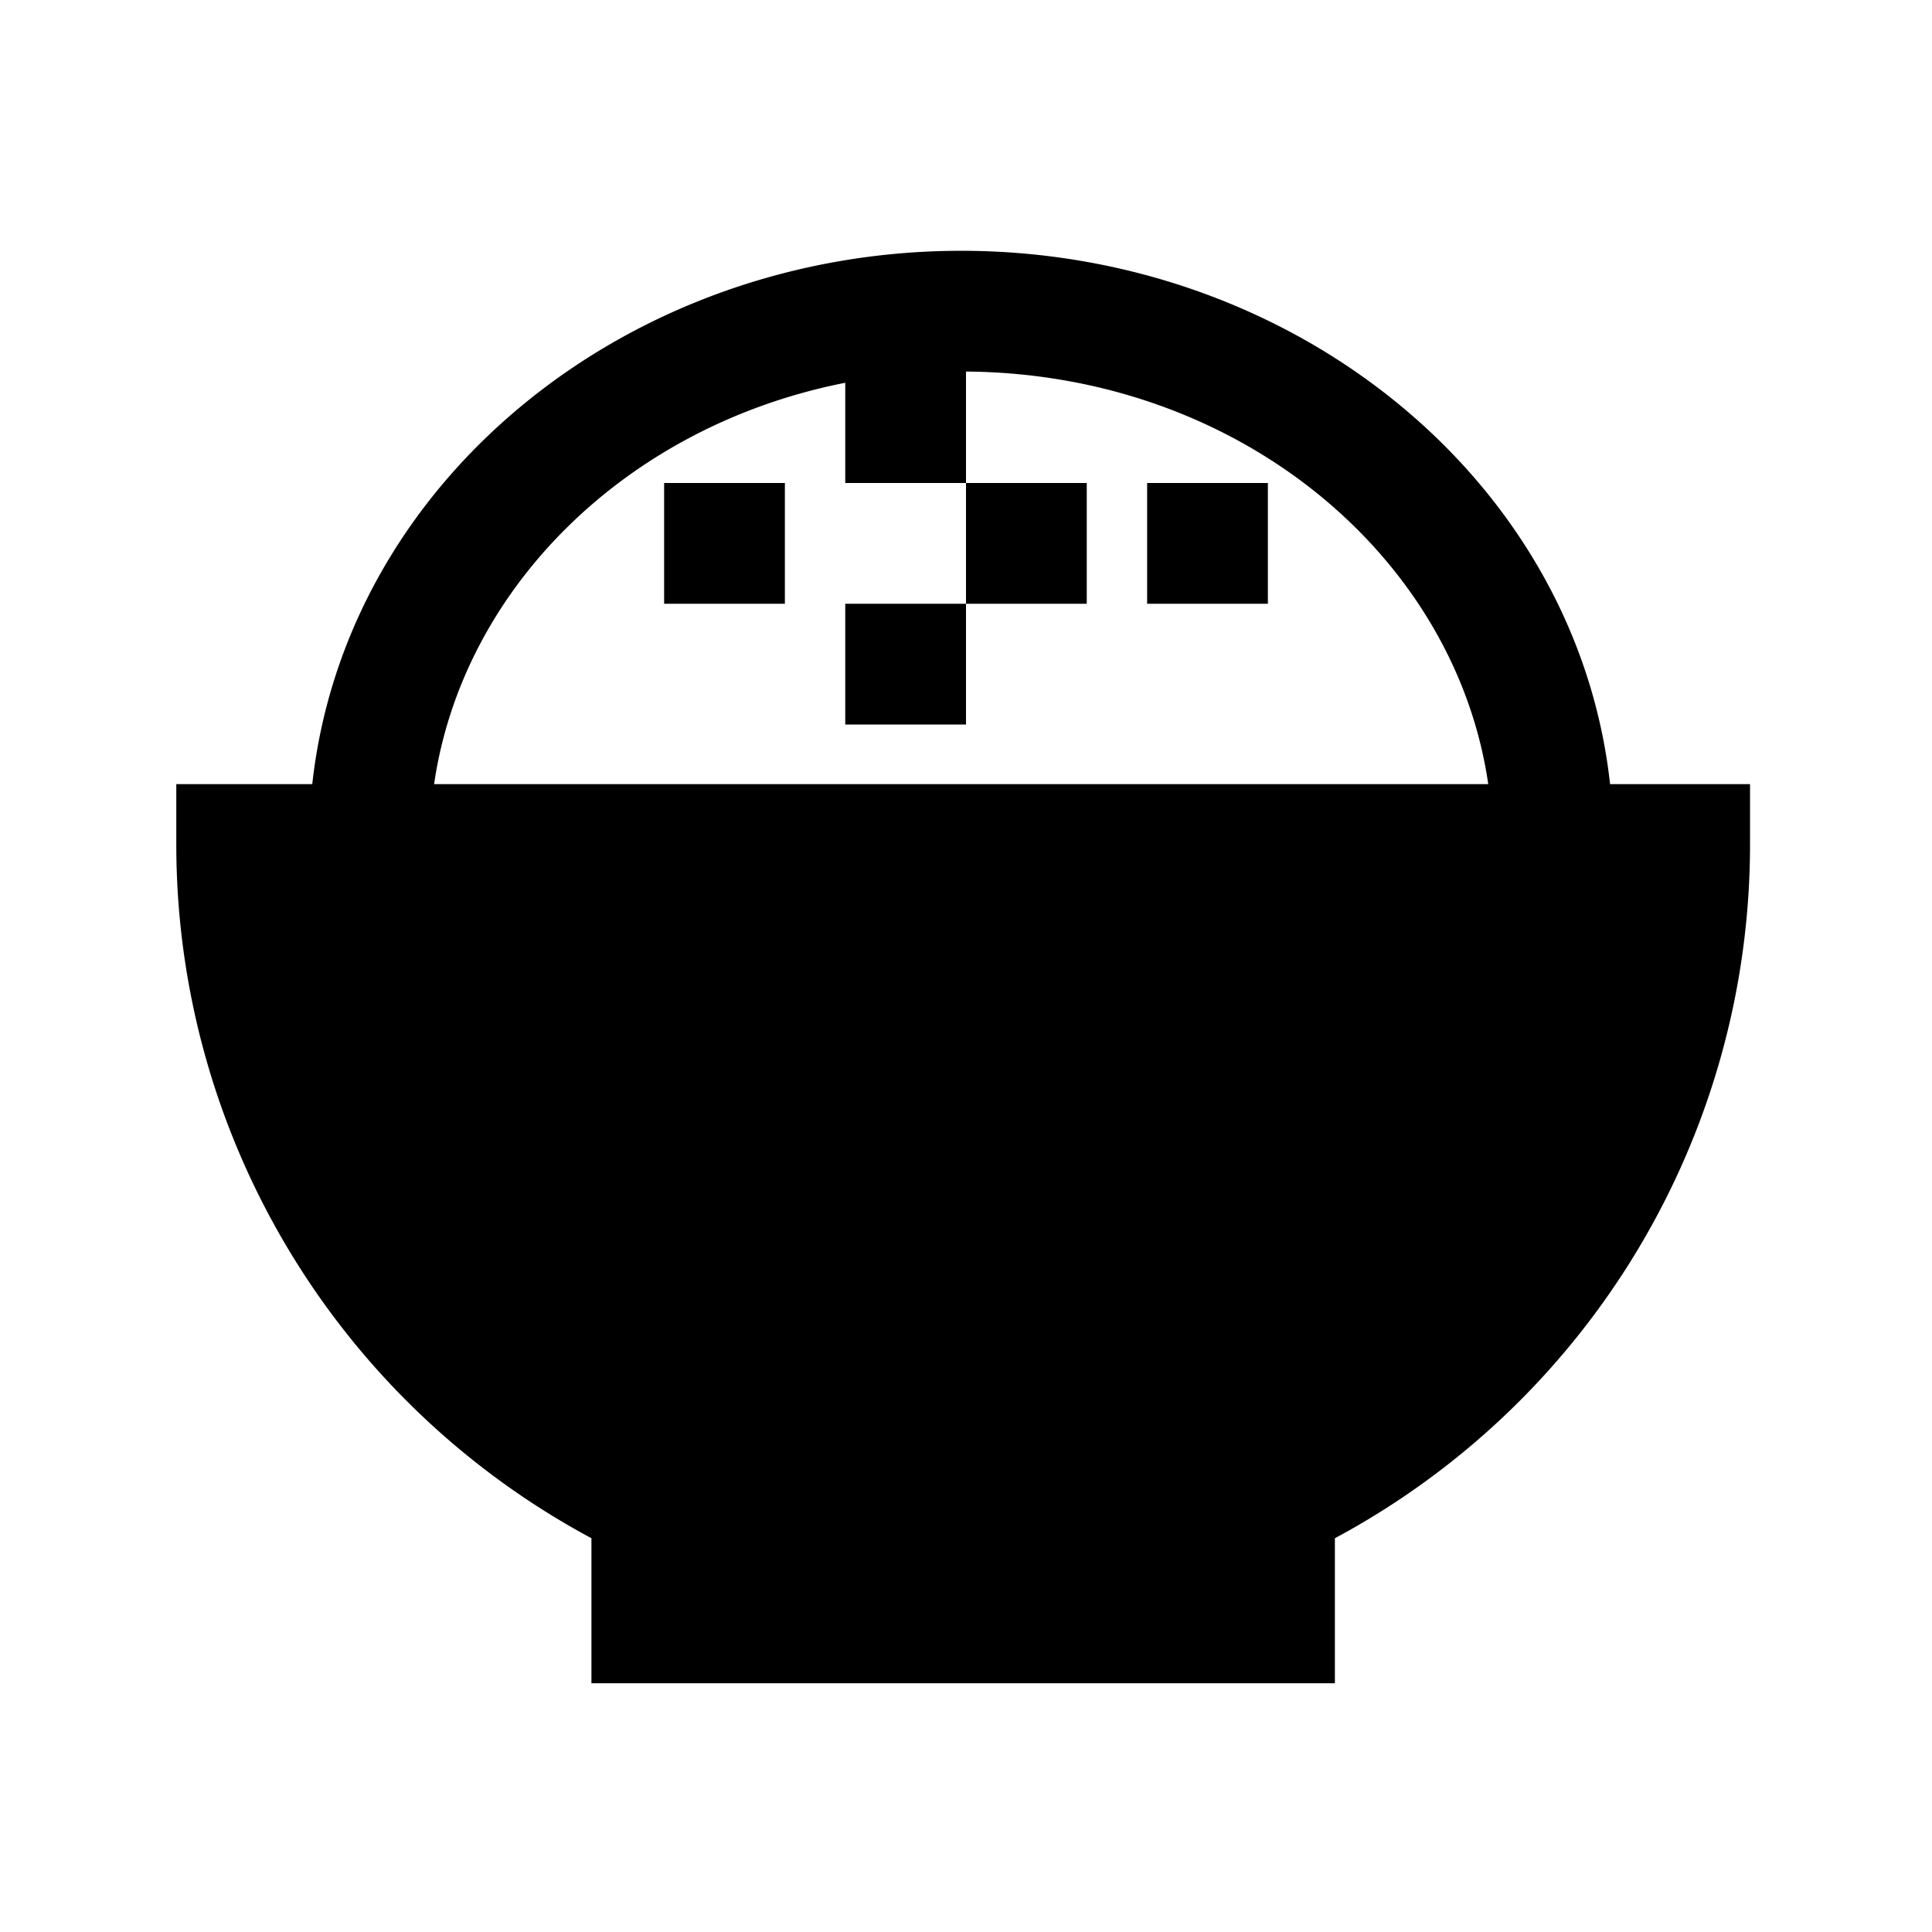 <svg xmlns="http://www.w3.org/2000/svg" xmlns:xlink="http://www.w3.org/1999/xlink" width="16" height="16" viewBox="0 0 16 16"><path fill="currentColor" fill-rule="evenodd" d="M3.595 6.494h8.73c-.272-1.88-2.061-3.4-4.325-3.417V4H7v-.83c-1.815.357-3.17 1.706-3.405 3.324M8 5V4h1v1zm0 0H7v1h1zm5.334 1.494c-.277-2.519-2.62-4.417-5.374-4.417S2.863 3.975 2.586 6.494H1.46v.5a6.52 6.52 0 0 0 3.438 5.745v1.201h6.157v-1.201a6.52 6.52 0 0 0 3.438-5.745v-.5zM6.5 5h-1V4h1zm4 0h-1V4h1z" clip-rule="evenodd"/></svg>